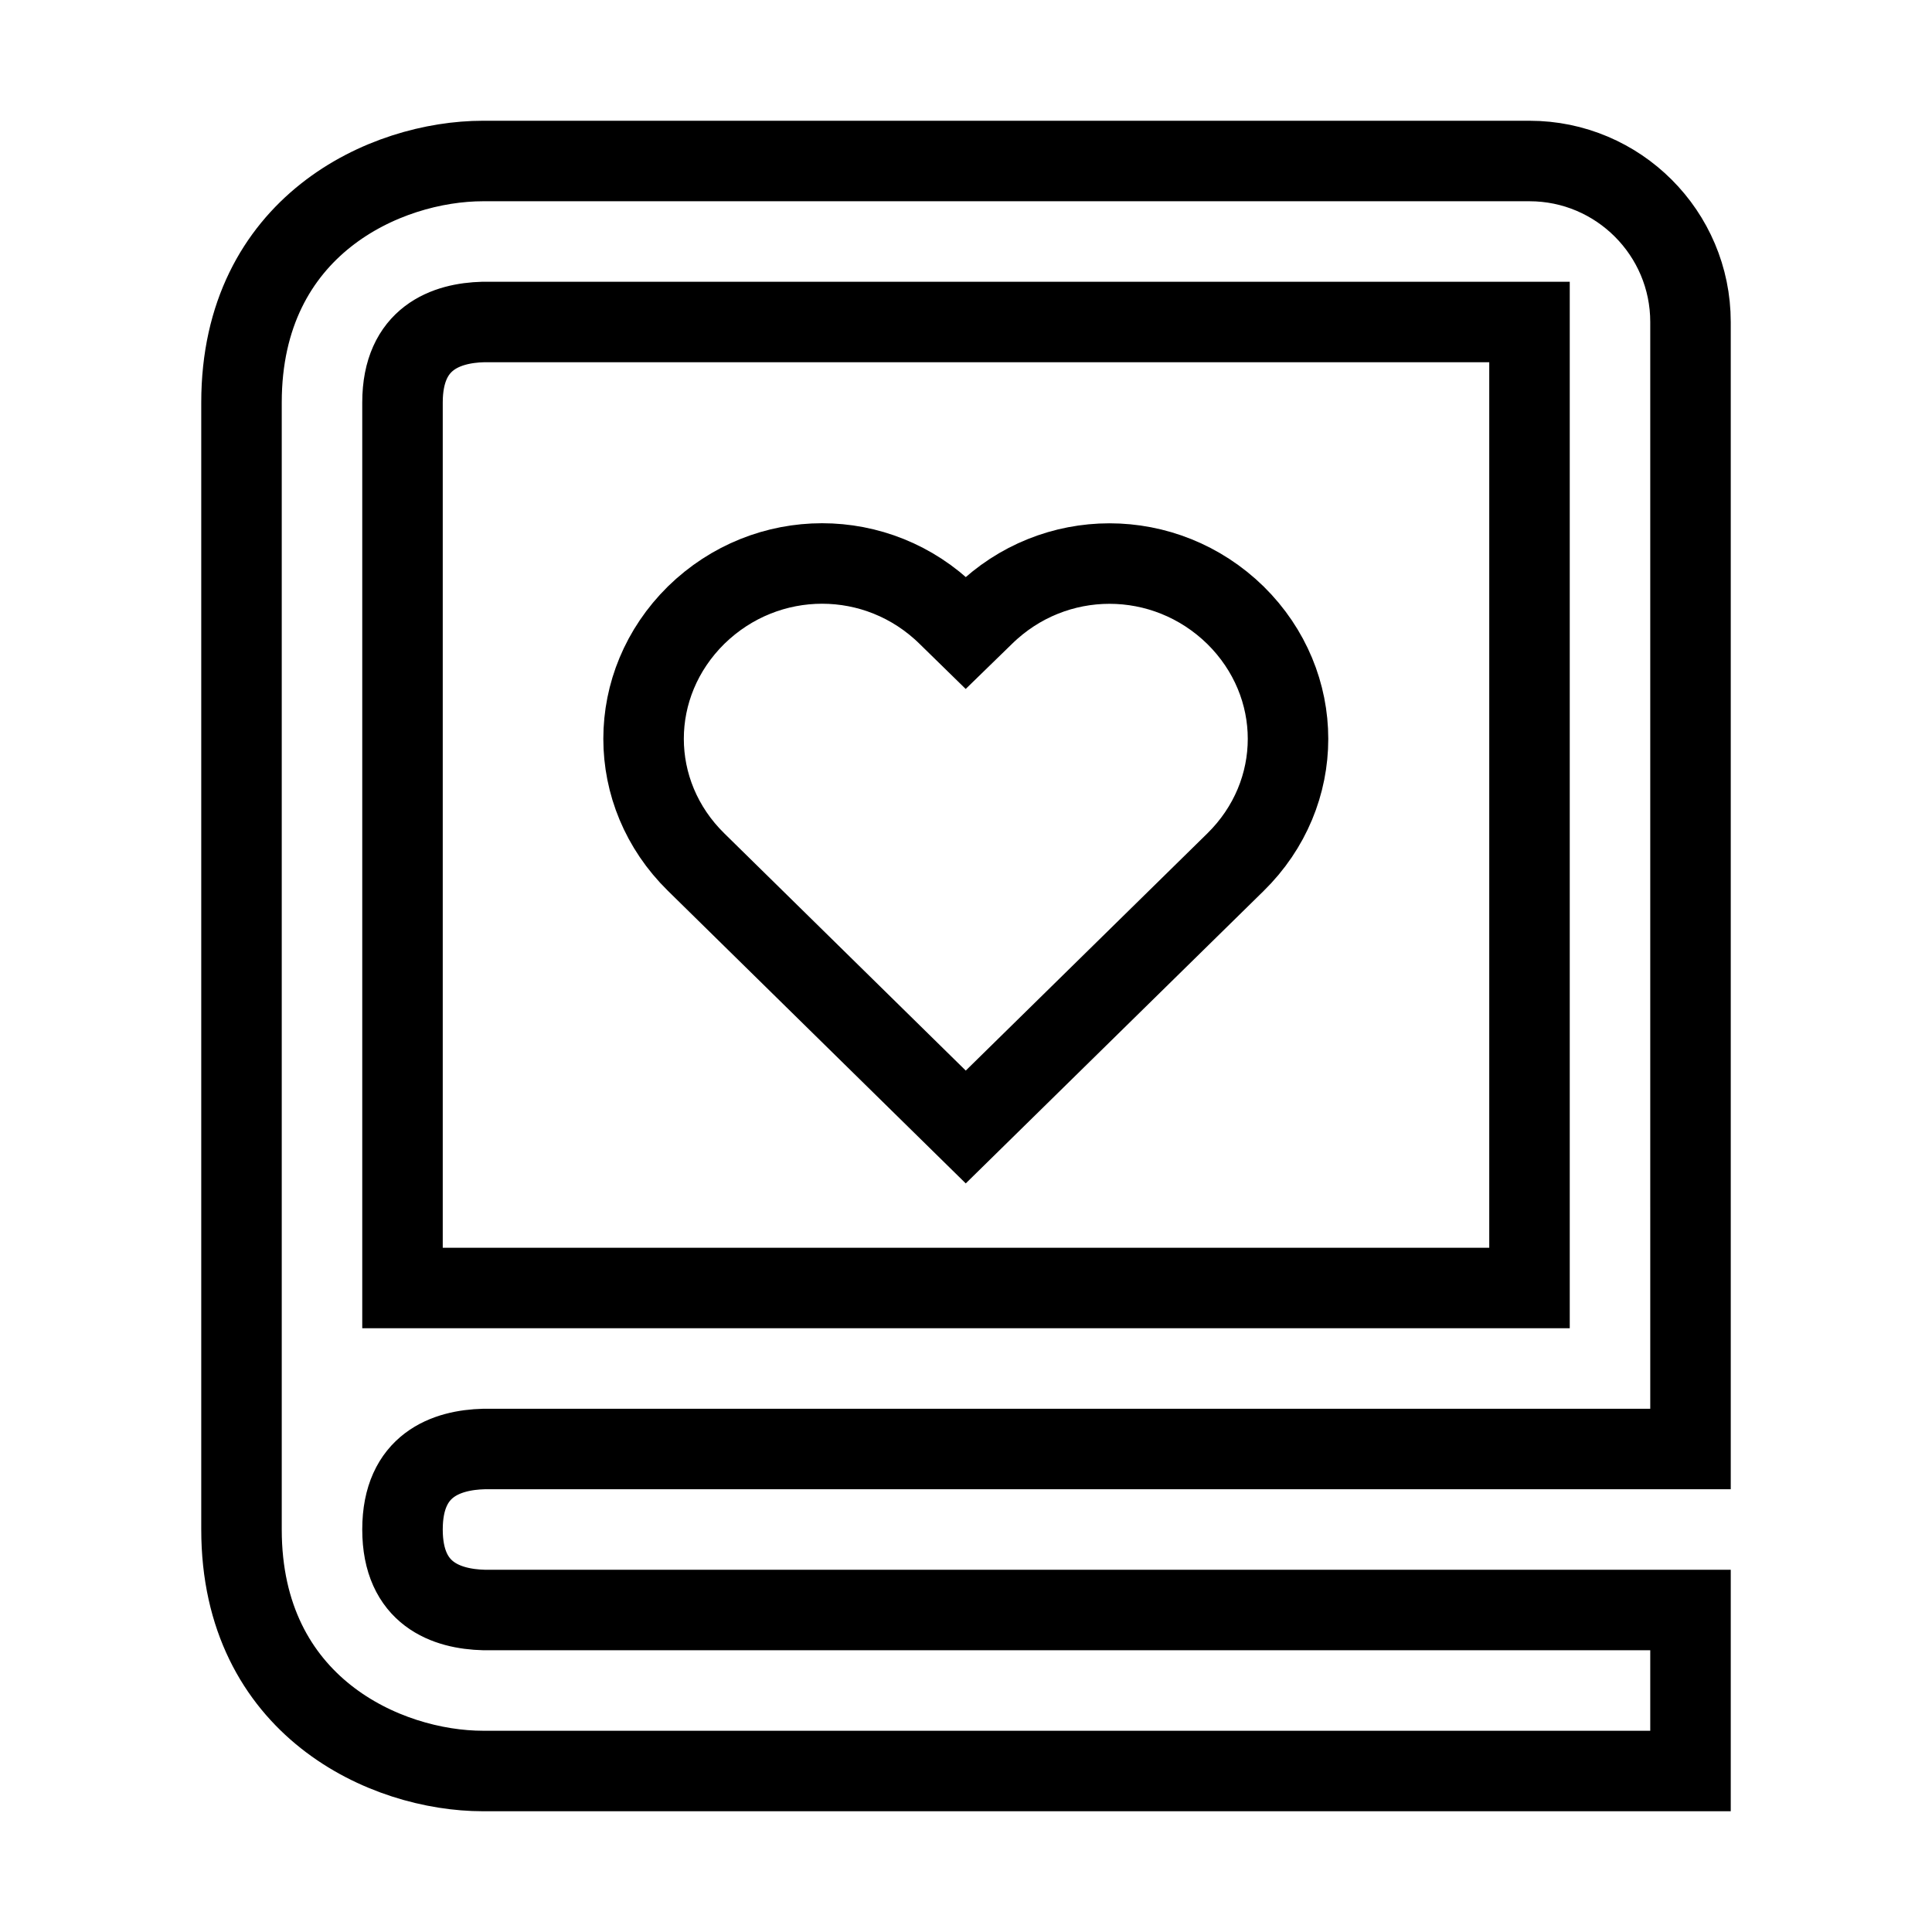 <svg xmlns="http://www.w3.org/2000/svg" fill="none" stroke="currentColor" viewBox="0 0 24 24"><path d="M3,8v6v3v2c0,2.201,1.794,3,3,3h15v-2H6.012C5.55,19.988,5,19.806,5,19s0.55-0.988,1.012-1H19h1h1v-1v-2V4 c0-1.103-0.897-2-2-2H6C4.794,2,3,2.799,3,5V8z M6,4h13v11v1H5v-2V8V5C5,4.194,5.55,4.012,6,4z"/><path d="M11.997,14l3.35-3.289c0.871-0.854,0.871-2.21,0-3.069c-0.875-0.855-2.255-0.855-3.126,0L11.997,7.86l-0.224-0.219 c-0.87-0.855-2.25-0.855-3.125,0c-0.871,0.859-0.871,2.215,0,3.069L11.997,14z"/></svg>